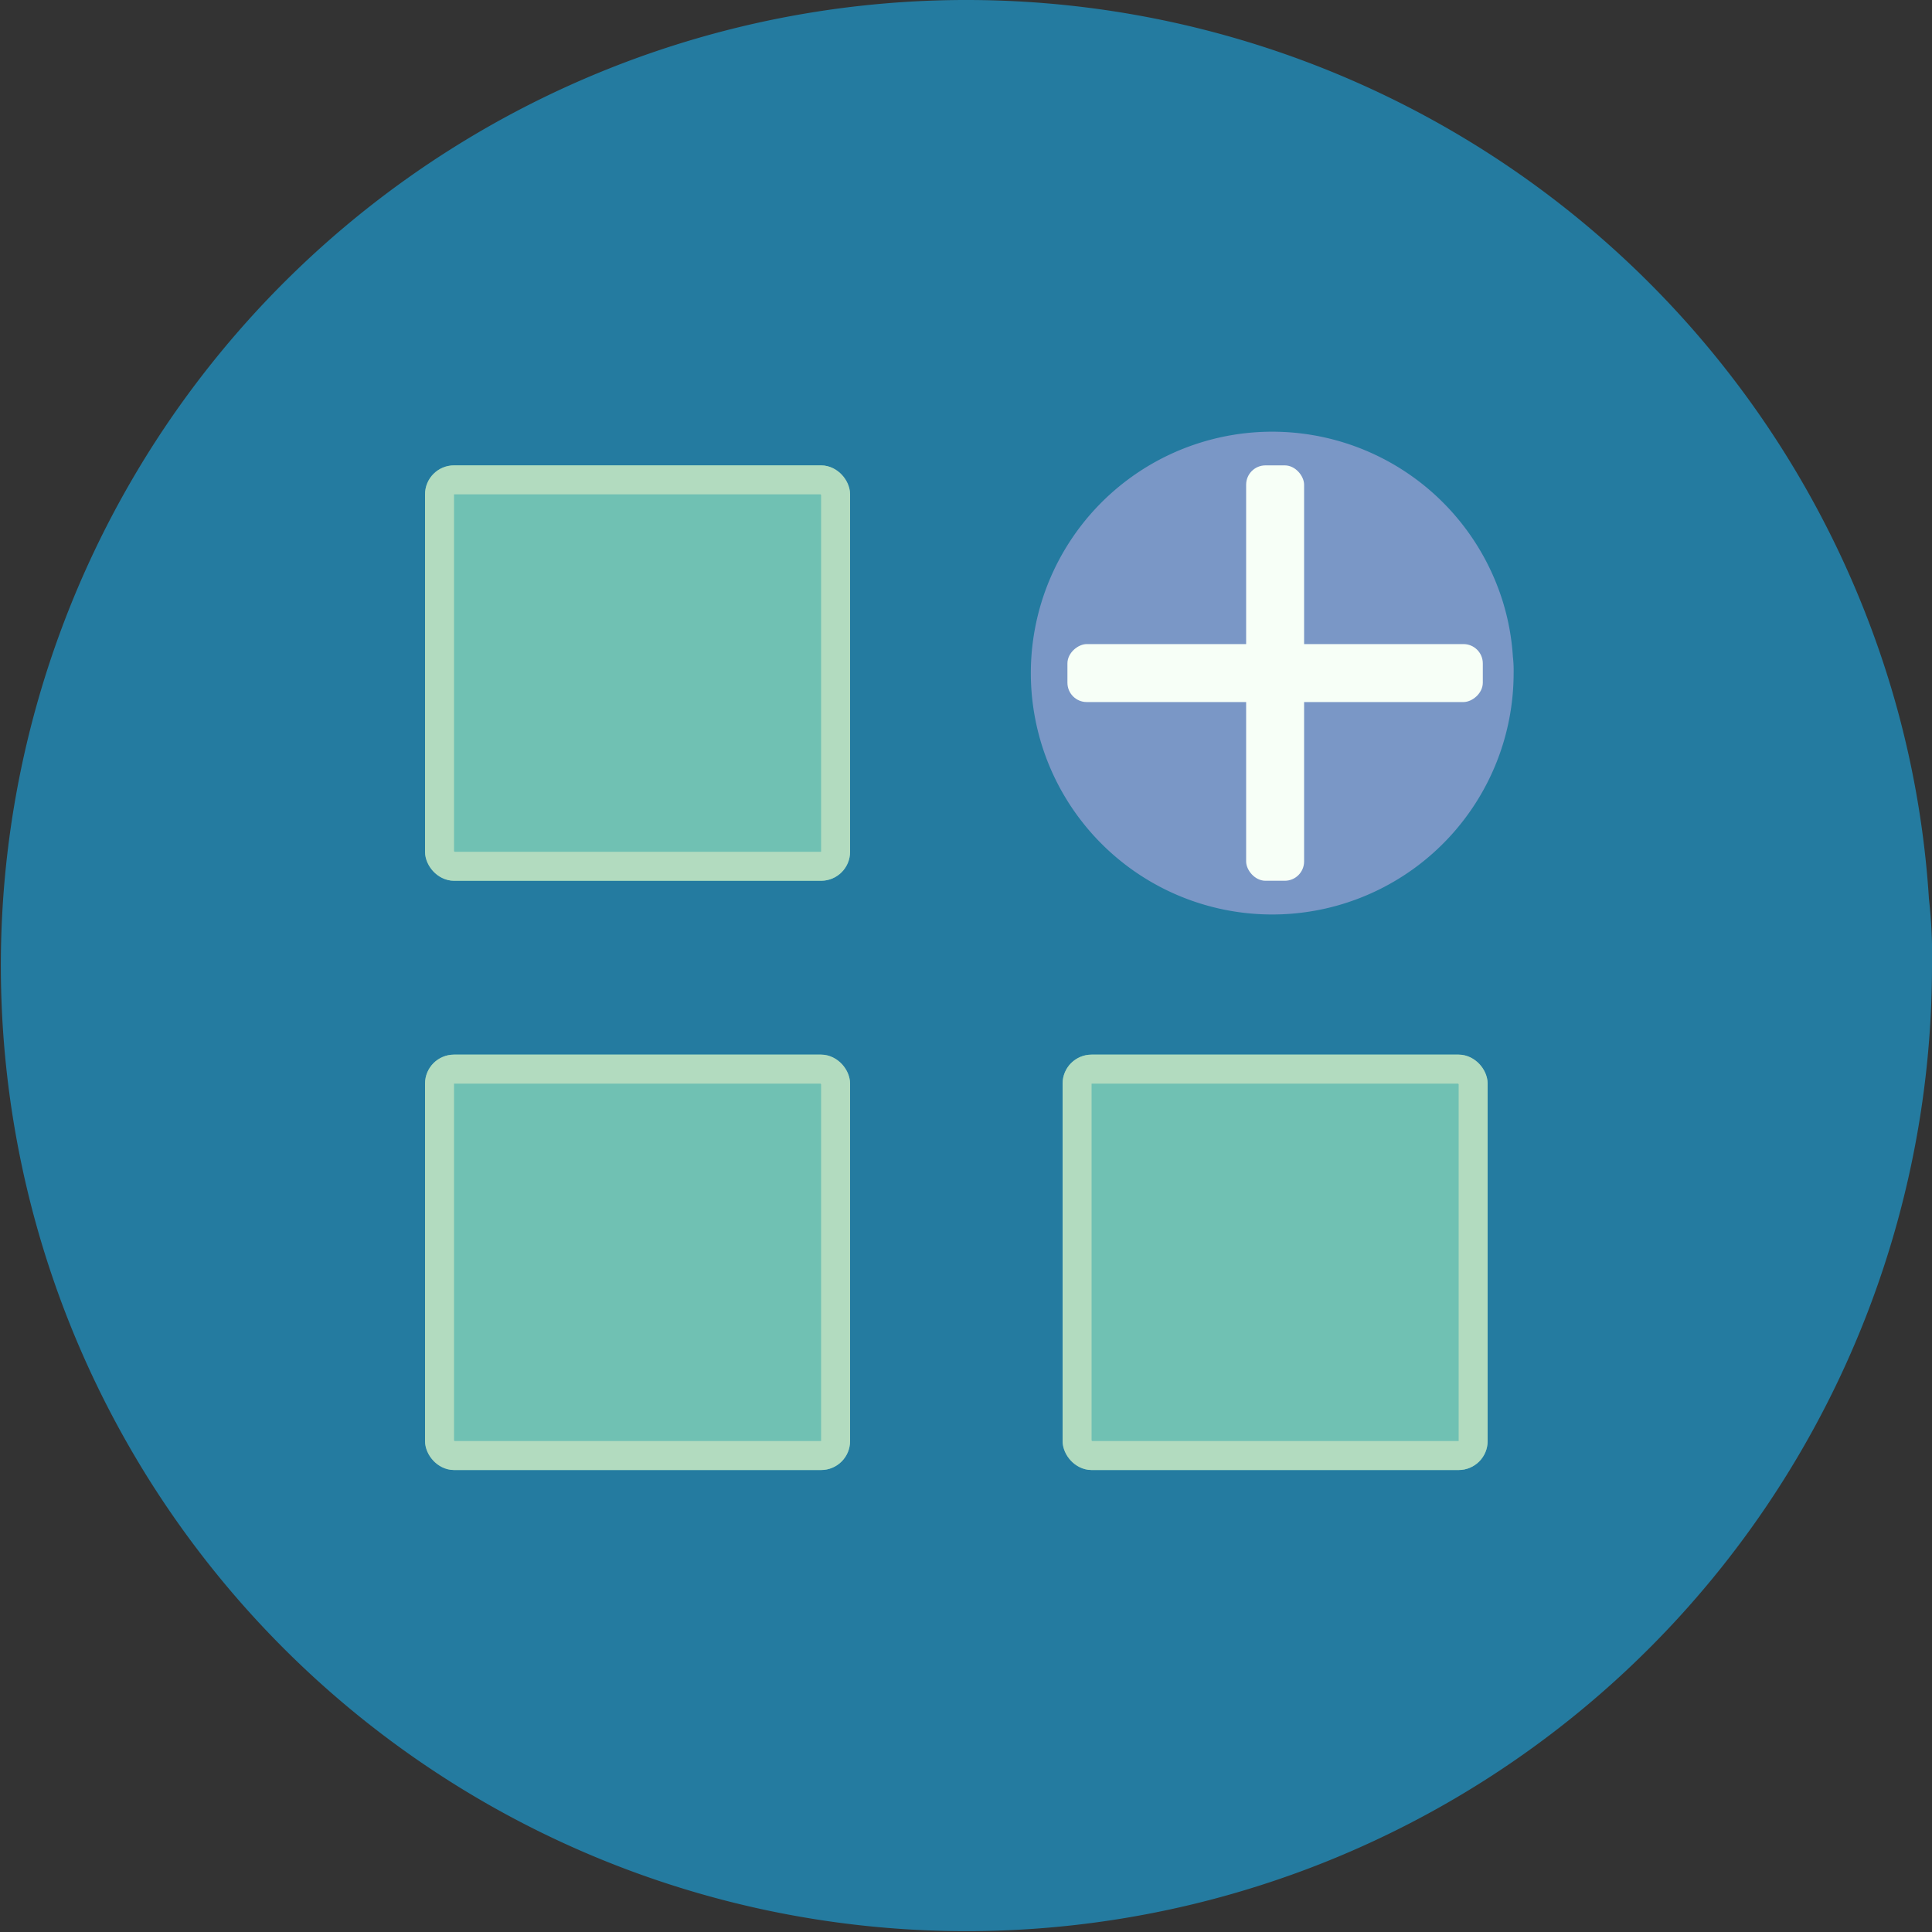 <svg xmlns="http://www.w3.org/2000/svg" viewBox="0 0 200 200">
  <rect x="0" y="0" width="200" height="200" fill="#333333" stroke="none"/>
  <defs>
    <style>
      .cls-1 {
        fill: #247ba0;
      }

      .cls-2 {
        fill: #70c1b3;
        stroke: #b2dbbf;
        stroke-width: 3px;
      }

      .cls-3 {
        fill: #7a97c6;
      }

      .cls-4 {
        fill: #f7fff7;
      }

      .cls-5 {
        stroke: none;
      }

      .cls-6 {
        fill: none;
      }
    </style>
  </defs>
  <g id="Group_33" data-name="Group 33" transform="translate(-505 -291.824)">
    <path id="Path_80" data-name="Path 80" class="cls-1" d="M200,100a99.956,99.956,0,1,1-5.669-33.228,97.594,97.594,0,0,1,5.354,26.3A51.028,51.028,0,0,1,200,100Z" transform="translate(505 291.824)"/>
    <g id="Rectangle_21" data-name="Rectangle 21" class="cls-2" transform="translate(615 401)">
      <rect class="cls-5" width="44" height="43" rx="3"/>
      <rect class="cls-6" x="1.5" y="1.5" width="41" height="40" rx="1.5"/>
    </g>
    <g id="Rectangle_22" data-name="Rectangle 22" class="cls-2" transform="translate(549 401)">
      <rect class="cls-5" width="44" height="43" rx="3"/>
      <rect class="cls-6" x="1.5" y="1.5" width="41" height="40" rx="1.5"/>
    </g>
    <g id="Rectangle_23" data-name="Rectangle 23" class="cls-2" transform="translate(549 340)">
      <rect class="cls-5" width="44" height="43" rx="3"/>
      <rect class="cls-6" x="1.5" y="1.5" width="41" height="40" rx="1.5"/>
    </g>
    <path id="Path_83" data-name="Path 83" class="cls-3" d="M50,25a24.989,24.989,0,1,1-1.417-8.307,24.4,24.4,0,0,1,1.339,6.575A12.757,12.757,0,0,1,50,25Z" transform="translate(611.69 336.514)"/>
    <g id="Group_32" data-name="Group 32" transform="translate(424 151)">
      <rect id="Rectangle_17" data-name="Rectangle 17" class="cls-4" width="6" height="43" rx="2" transform="translate(210 189)"/>
      <rect id="Rectangle_18" data-name="Rectangle 18" class="cls-4" width="6" height="43" rx="2" transform="translate(234.5 207.5) rotate(90)"/>
    </g>
  </g>
</svg>
